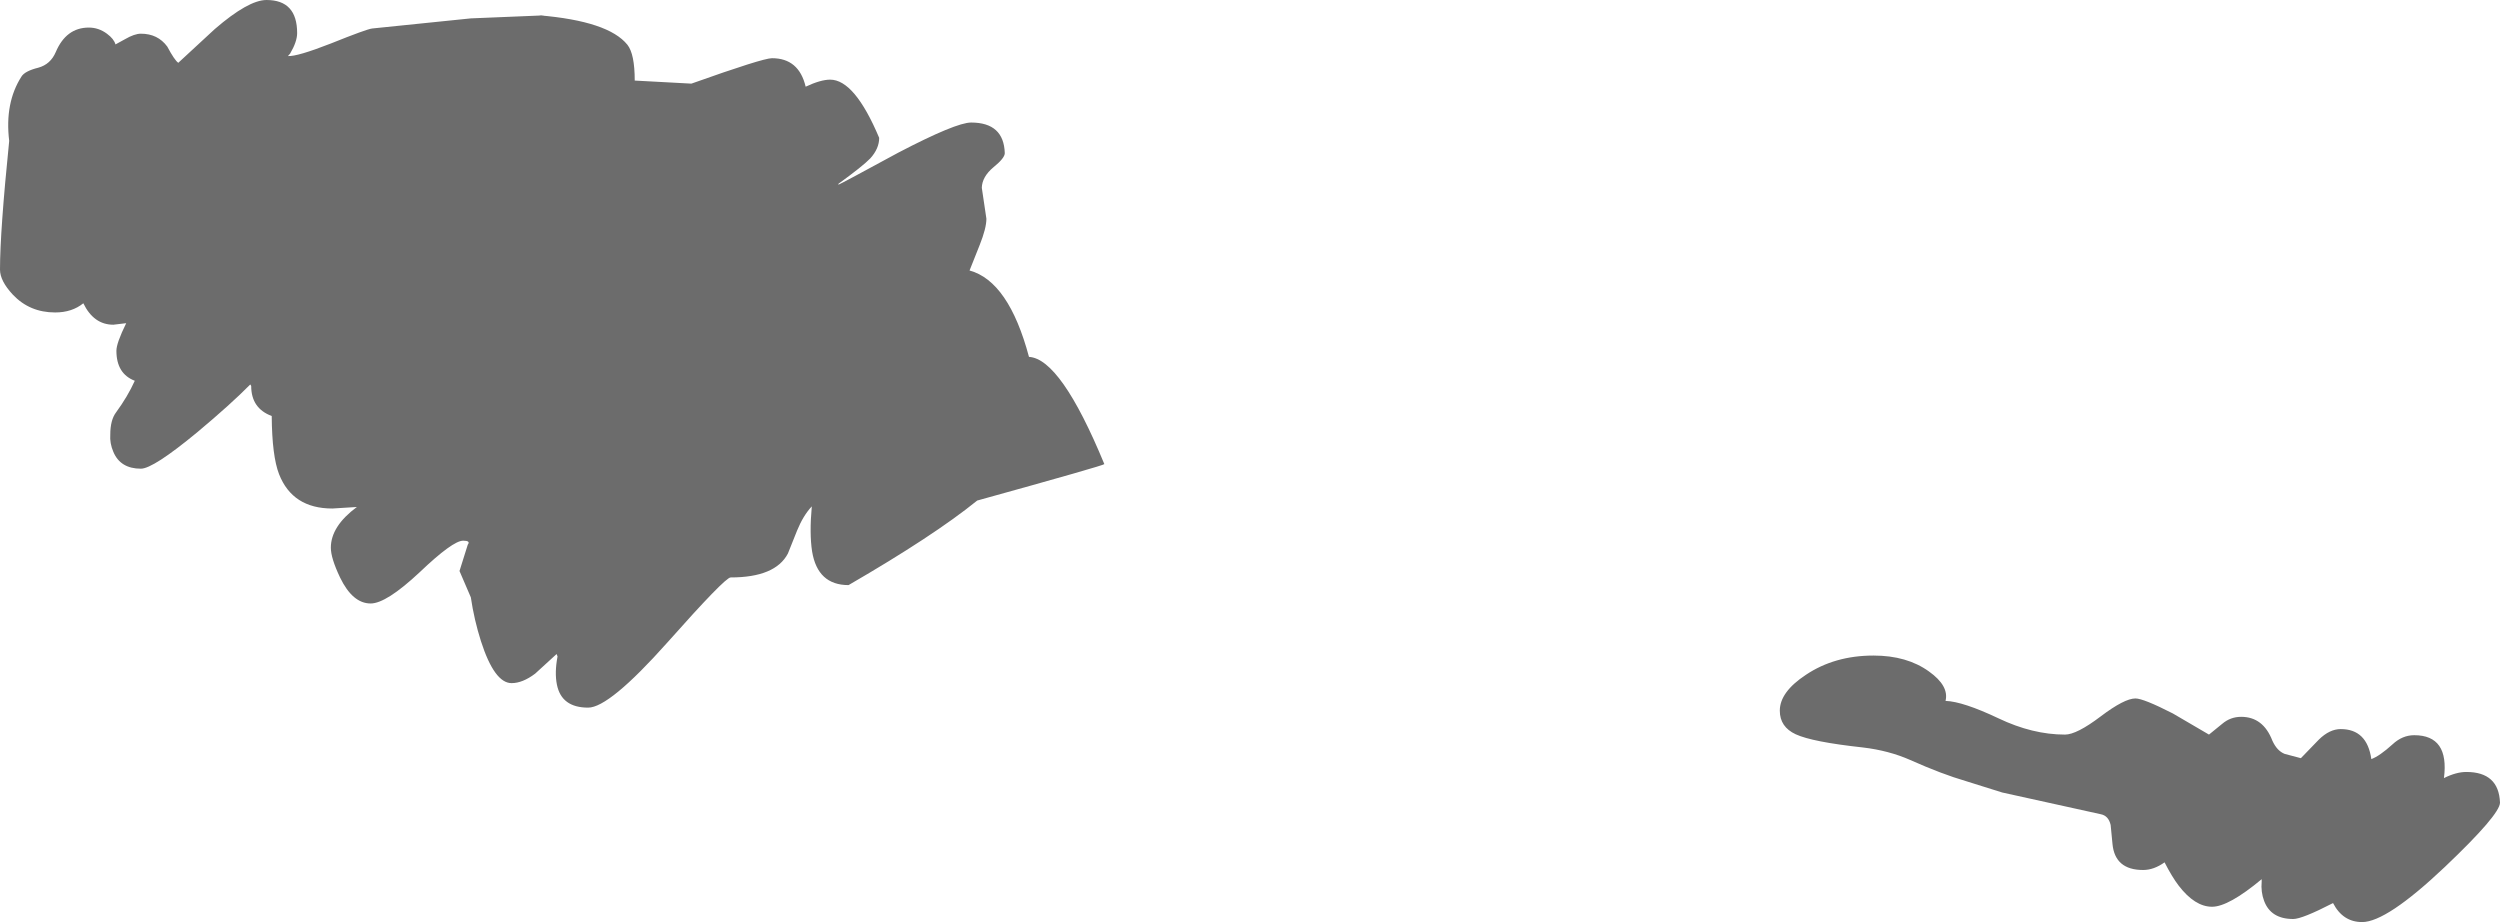 <?xml version="1.0" encoding="UTF-8" standalone="no"?>
<svg xmlns:xlink="http://www.w3.org/1999/xlink" height="150.5px" width="408.05px" xmlns="http://www.w3.org/2000/svg">
  <g transform="matrix(1.0, 0.0, 0.0, 1.0, -37.0, 258.0)">
    <path d="M197.25 -227.35 L198.0 -222.3 Q198.0 -220.75 196.9 -218.0 L195.25 -213.85 Q201.65 -212.1 204.95 -199.75 210.15 -199.45 217.25 -182.25 217.25 -182.05 196.5 -176.3 189.4 -170.55 175.5 -162.5 170.45 -162.5 169.55 -168.0 169.1 -170.9 169.5 -175.35 168.1 -173.85 167.1 -171.4 L165.6 -167.65 Q163.55 -163.75 156.25 -163.75 155.35 -163.75 145.9 -153.1 136.45 -142.5 133.0 -142.5 128.65 -142.5 127.9 -146.25 127.5 -148.2 128.0 -150.85 L127.85 -151.25 124.35 -148.05 Q122.3 -146.5 120.5 -146.5 117.7 -146.5 115.5 -153.35 114.4 -156.8 113.85 -160.5 L112.0 -164.8 113.35 -169.1 Q113.85 -169.75 112.6 -169.75 110.9 -169.75 105.5 -164.6 100.05 -159.5 97.5 -159.5 94.55 -159.5 92.5 -163.75 91.0 -166.9 91.0 -168.6 91.0 -172.1 95.25 -175.25 L91.25 -175.0 Q84.75 -175.0 82.55 -180.6 81.4 -183.55 81.35 -190.1 78.0 -191.35 78.0 -195.0 L77.85 -195.25 Q74.7 -192.05 69.2 -187.45 62.0 -181.5 60.0 -181.5 56.65 -181.5 55.5 -184.25 54.9 -185.65 55.0 -187.05 55.0 -189.45 55.95 -190.7 57.85 -193.3 59.0 -195.85 56.0 -197.0 56.0 -200.75 56.0 -202.0 57.6 -205.25 L55.5 -205.0 Q52.3 -205.0 50.6 -208.5 48.75 -207.0 46.0 -207.0 41.85 -207.0 39.1 -209.9 37.0 -212.15 37.0 -214.0 37.0 -220.2 38.5 -235.0 37.75 -241.2 40.5 -245.5 41.05 -246.4 43.25 -246.95 45.25 -247.5 46.1 -249.5 47.8 -253.5 51.5 -253.5 53.1 -253.5 54.45 -252.5 55.6 -251.65 55.85 -250.75 L57.4 -251.6 Q58.95 -252.5 60.0 -252.5 62.75 -252.5 64.3 -250.4 65.5 -248.15 66.1 -247.75 L72.05 -253.25 Q77.55 -258.0 80.5 -258.0 85.5 -258.0 85.5 -252.6 85.5 -251.2 84.35 -249.25 L84.0 -248.85 Q85.5 -248.75 91.0 -250.9 96.85 -253.25 97.75 -253.35 L113.85 -255.0 126.0 -255.5 125.0 -255.5 Q136.3 -254.55 139.4 -250.7 140.6 -249.2 140.6 -244.85 L149.85 -244.35 Q161.5 -248.5 163.0 -248.5 167.4 -248.5 168.5 -243.85 170.95 -245.0 172.5 -245.0 176.5 -245.0 180.5 -235.5 180.5 -233.75 179.05 -232.15 177.85 -230.9 173.85 -228.0 L173.85 -227.85 Q174.45 -228.1 183.65 -233.1 193.05 -238.0 195.5 -238.0 200.85 -238.0 201.0 -233.0 201.0 -232.2 199.15 -230.7 197.3 -229.15 197.25 -227.35 M445.05 -127.0 Q445.05 -125.05 436.05 -116.5 426.55 -107.5 422.55 -107.5 419.4 -107.5 417.8 -110.6 412.75 -108.0 411.3 -108.0 407.65 -108.0 406.55 -110.95 406.0 -112.4 406.15 -114.1 L406.15 -114.5 Q400.75 -110.0 398.05 -110.0 395.25 -110.0 392.6 -113.45 391.5 -114.9 390.3 -117.25 388.55 -116.0 386.8 -116.0 382.2 -116.0 381.8 -120.25 L381.5 -123.35 Q381.15 -124.85 379.9 -125.1 L363.8 -128.65 357.9 -130.5 Q353.95 -131.65 348.8 -133.95 345.3 -135.5 341.05 -136.0 332.8 -136.9 330.1 -138.15 327.5 -139.35 327.5 -142.0 327.5 -145.05 331.75 -147.85 336.45 -151.0 342.8 -151.0 348.25 -151.0 351.85 -148.4 355.15 -146.05 354.55 -143.6 357.4 -143.5 363.2 -140.75 368.75 -138.1 374.05 -138.1 375.95 -138.1 379.85 -141.05 383.75 -144.0 385.55 -144.0 386.85 -144.0 391.65 -141.55 L397.55 -138.1 399.7 -139.85 Q401.05 -141.0 402.8 -141.0 406.4 -141.0 407.9 -137.1 408.65 -135.45 409.9 -134.95 L412.55 -134.25 415.5 -137.3 Q417.25 -139.0 419.05 -139.0 423.35 -139.0 424.05 -134.1 425.4 -134.6 427.5 -136.5 429.1 -138.0 431.05 -138.0 436.8 -138.0 435.9 -131.0 437.9 -132.0 439.55 -132.0 444.85 -132.0 445.05 -127.0" fill="#6c6c6c" fill-rule="evenodd" stroke="none"/>
  </g>
</svg>
